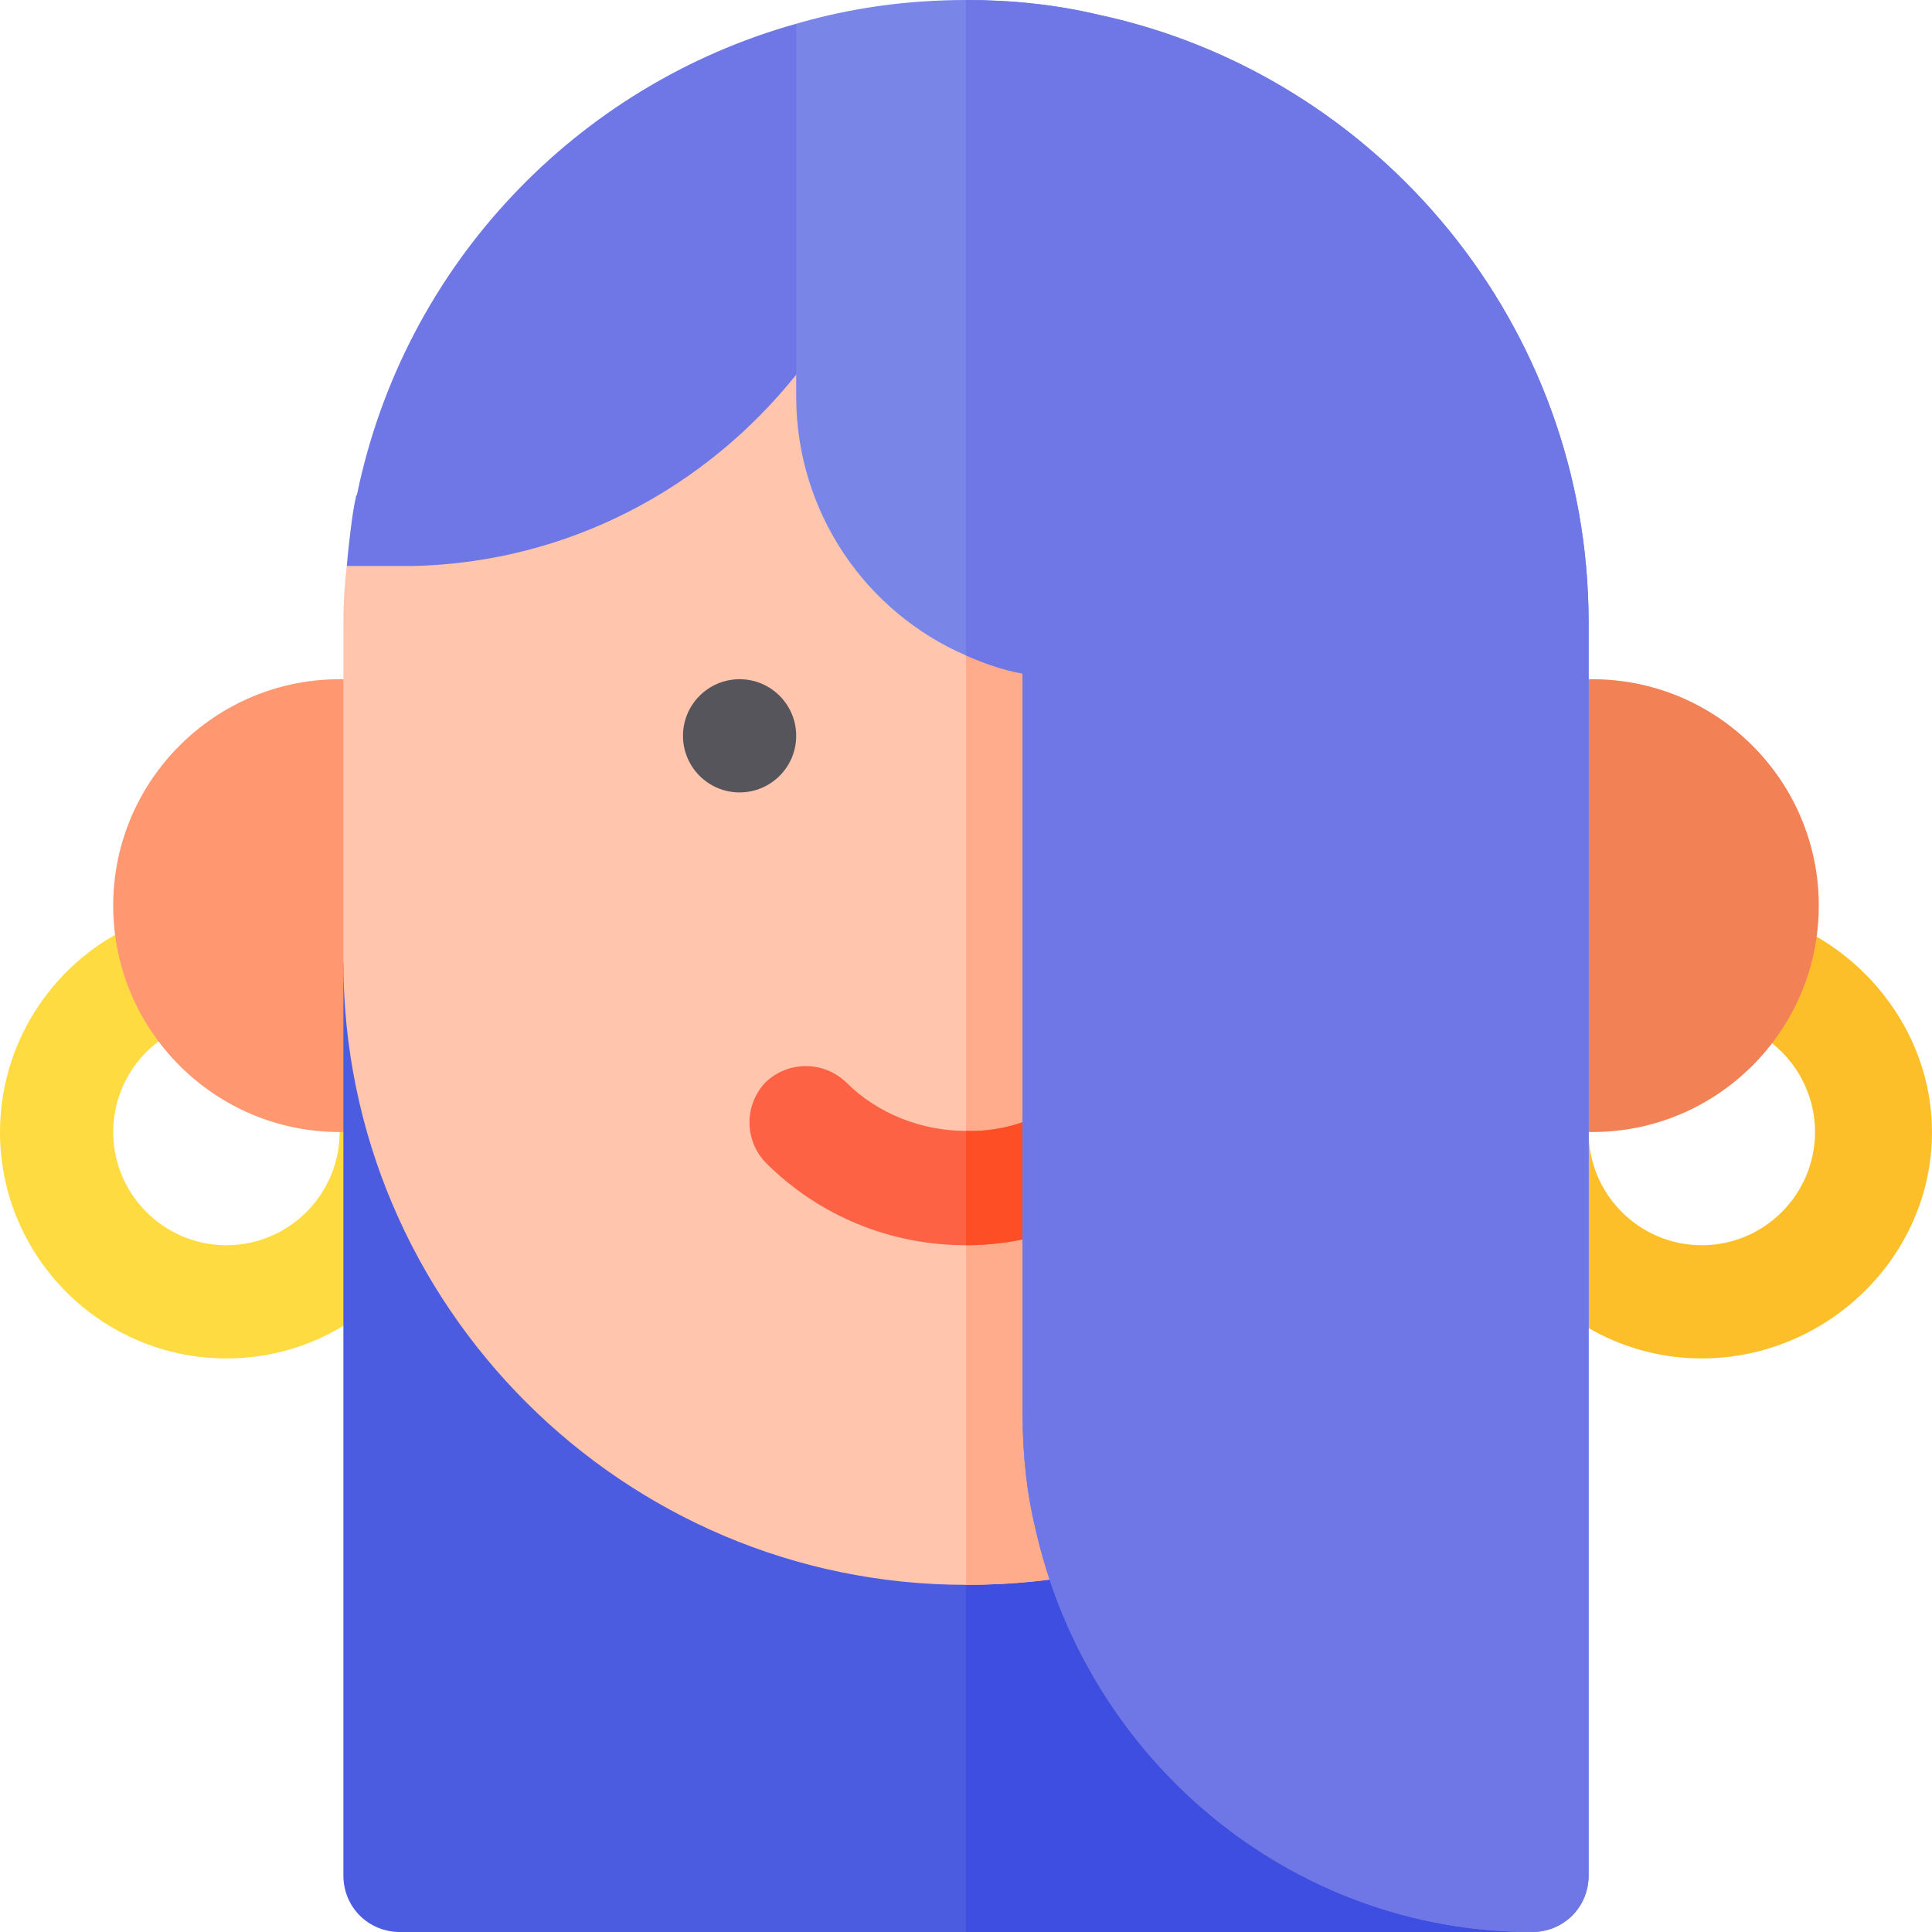 <?xml version="1.0" encoding="iso-8859-1"?>
<!-- Generator: Adobe Illustrator 19.0.0, SVG Export Plug-In . SVG Version: 6.00 Build 0)  -->
<svg version="1.1" id="Layer_1" xmlns="http://www.w3.org/2000/svg" xmlns:xlink="http://www.w3.org/1999/xlink" x="0px" y="0px"
	 viewBox="0 0 512 512" style="enable-background:new 0 0 512 512;" xml:space="preserve">
<g>
	<g>
		<path style="fill:#FCBF29;" d="M451,360c-33.091,0-60-26.909-60-60c0-6.841,1.157-13.564,3.413-19.995
			c2.769-7.793,11.309-11.865,19.146-9.155c7.808,2.769,11.909,11.338,9.155,19.146C421.571,293.203,421,296.572,421,300
			c0,16.538,13.462,30,30,30s30-13.462,30-30c0-13.506-9.082-25.4-22.09-28.945c-7.998-2.183-12.715-10.415-10.532-18.413
			s10.488-12.715,18.413-10.532C492.821,249.199,512,273.003,512,300C512,333.091,484.091,360,451,360z"/>
	</g>
	<g>
		<path style="fill:#FEDB41;" d="M60,360c-33.091,0-60-26.909-60-60c0-26.997,18.179-50.801,44.209-57.891
			c7.939-2.197,16.23,2.52,18.413,10.532c2.183,7.998-2.534,16.23-10.532,18.413C39.082,274.6,30,286.494,30,300
			c0,16.538,13.462,30,30,30s30-13.462,30-30c0-3.428-0.571-6.797-1.714-10.005c-2.754-7.808,1.348-16.377,9.155-19.146
			c7.822-2.695,16.392,1.362,19.146,9.155C118.843,286.436,120,293.159,120,300C120,333.091,93.091,360,60,360z"/>
	</g>
	<g>
		<path style="fill:#FF9870;" d="M105,300H90c-33.091,0-60-26.909-60-60s26.909-60,60-60h15c8.291,0,15,6.709,15,15v90
			C120,293.291,113.291,300,105,300z"/>
	</g>
	<path style="fill:#4C5CE1;" d="M406,512H106c-8.401,0-15-6.601-15-15V255l32.701,25.199C135.399,342.599,190.3,390,256,390
		c10.201,0,19.799-1.201,29.7-3.3c8.101-1.802,16.201,3.3,18.001,11.398c9.3,42.301,43.2,75.5,84.899,82.402L406,512z"/>
	<path style="fill:#3D4EE0;" d="M406,512H256V390c10.201,0,19.799-1.201,29.7-3.3c8.101-1.802,16.201,3.3,18.001,11.398
		c9.3,42.301,43.2,75.5,84.899,82.402L406,512z"/>
	<g>
		<g>
			<path style="fill:#F28155;" d="M422,300h-15c-8.291,0-15-6.709-15-15v-90c0-8.291,6.709-15,15-15h15c33.091,0,60,26.909,60,60
				S455.091,300,422,300z M422,270h0.293H422z"/>
		</g>
	</g>
	<path style="fill:#FFC5AD;" d="M301.901,409.2c-2.401,3.6-5.7,5.999-9.6,6.899C280.3,418.799,268.299,420,256,420
		c-90.901,0-165-74.101-165-165v-90c0-5.101,0.3-10.201,0.901-15L127,117.9c30.599-6,56.1-25.501,70.8-51.899H241v39
		c0,13.2,5.7,25.199,15,33.3c7.8,7.2,18.3,11.7,30,11.7c8.401,0,15,6.599,15,15v210c0,8.399,0.901,15.899,2.701,22.8
		C304.6,401.7,303.999,405.899,301.901,409.2z"/>
	<path style="fill:#FFAC8C;" d="M301.901,409.2c-2.401,3.6-5.7,5.999-9.6,6.899C280.3,418.799,268.299,420,256,420V138.3
		c7.8,7.2,18.3,11.7,30,11.7c8.401,0,15,6.599,15,15v210c0,8.399,0.901,15.899,2.701,22.8
		C304.6,401.7,303.999,405.899,301.901,409.2z"/>
	<path d="M187.353,32.353"/>
	<path style="fill:#6E77E5;" d="M211,6.299C153.1,22.5,107.199,69.899,94.6,131.1c-0.3,0.3-0.3,0.601-0.3,0.899
		C93.401,135,92.199,146.4,91.901,150H109.3C150.7,149.099,187,129.3,211,99.3l17.529-16.124l4.942-48.47L211,6.299z"/>
	<g>
		<circle style="fill:#57555C;" cx="196" cy="195" r="15"/>
	</g>
	<g>
		<path style="fill:#FD6244;" d="M293.5,320.099C282.1,326.4,269.2,330,256,330c-20.099,0-39-7.8-53.101-21.901
			c-5.7-5.999-5.7-15.298,0-21.299c6-5.7,15.3-5.7,21.301,0c8.399,8.399,20.099,12.9,31.8,12.9c7.8,0.3,15.601-1.8,22.5-5.7
			c7.2-4.2,16.199-1.8,20.4,5.4S300.7,315.899,293.5,320.099z"/>
	</g>
	<path style="fill:#FD4E26;" d="M293.5,320.099C282.1,326.4,269.2,330,256,330v-30.3c7.8,0.3,15.601-1.8,22.5-5.7
		c7.2-4.2,16.199-1.8,20.4,5.4S300.7,315.899,293.5,320.099z"/>
	<path style="fill:#7986E8;" d="M421,165v332c0,8.399-6.599,15-15,15c-63.6,0-117.9-45.2-131.7-107.3c-2.1-8.699-3.3-18.9-3.3-29.7
		V178.5c-5.099-0.901-10.201-2.701-15-4.801c-26.4-11.4-45-37.8-45-68.699V6.299C225.399,2.1,240.399,0,256,0
		c12.001,0,23.699,1.199,35.099,3.9C365.2,19.799,421,86.1,421,165z"/>
	<path style="fill:#6E77E5;" d="M421,165v332c0,8.399-6.599,15-15,15c-63.6,0-117.9-45.2-131.7-107.3c-2.1-8.699-3.3-18.9-3.3-29.7
		V178.5c-5.099-0.901-10.201-2.701-15-4.801V0c12.001,0,23.699,1.199,35.099,3.9C365.2,19.799,421,86.1,421,165z"/>
</g>
<g>
</g>
<g>
</g>
<g>
</g>
<g>
</g>
<g>
</g>
<g>
</g>
<g>
</g>
<g>
</g>
<g>
</g>
<g>
</g>
<g>
</g>
<g>
</g>
<g>
</g>
<g>
</g>
<g>
</g>
</svg>
